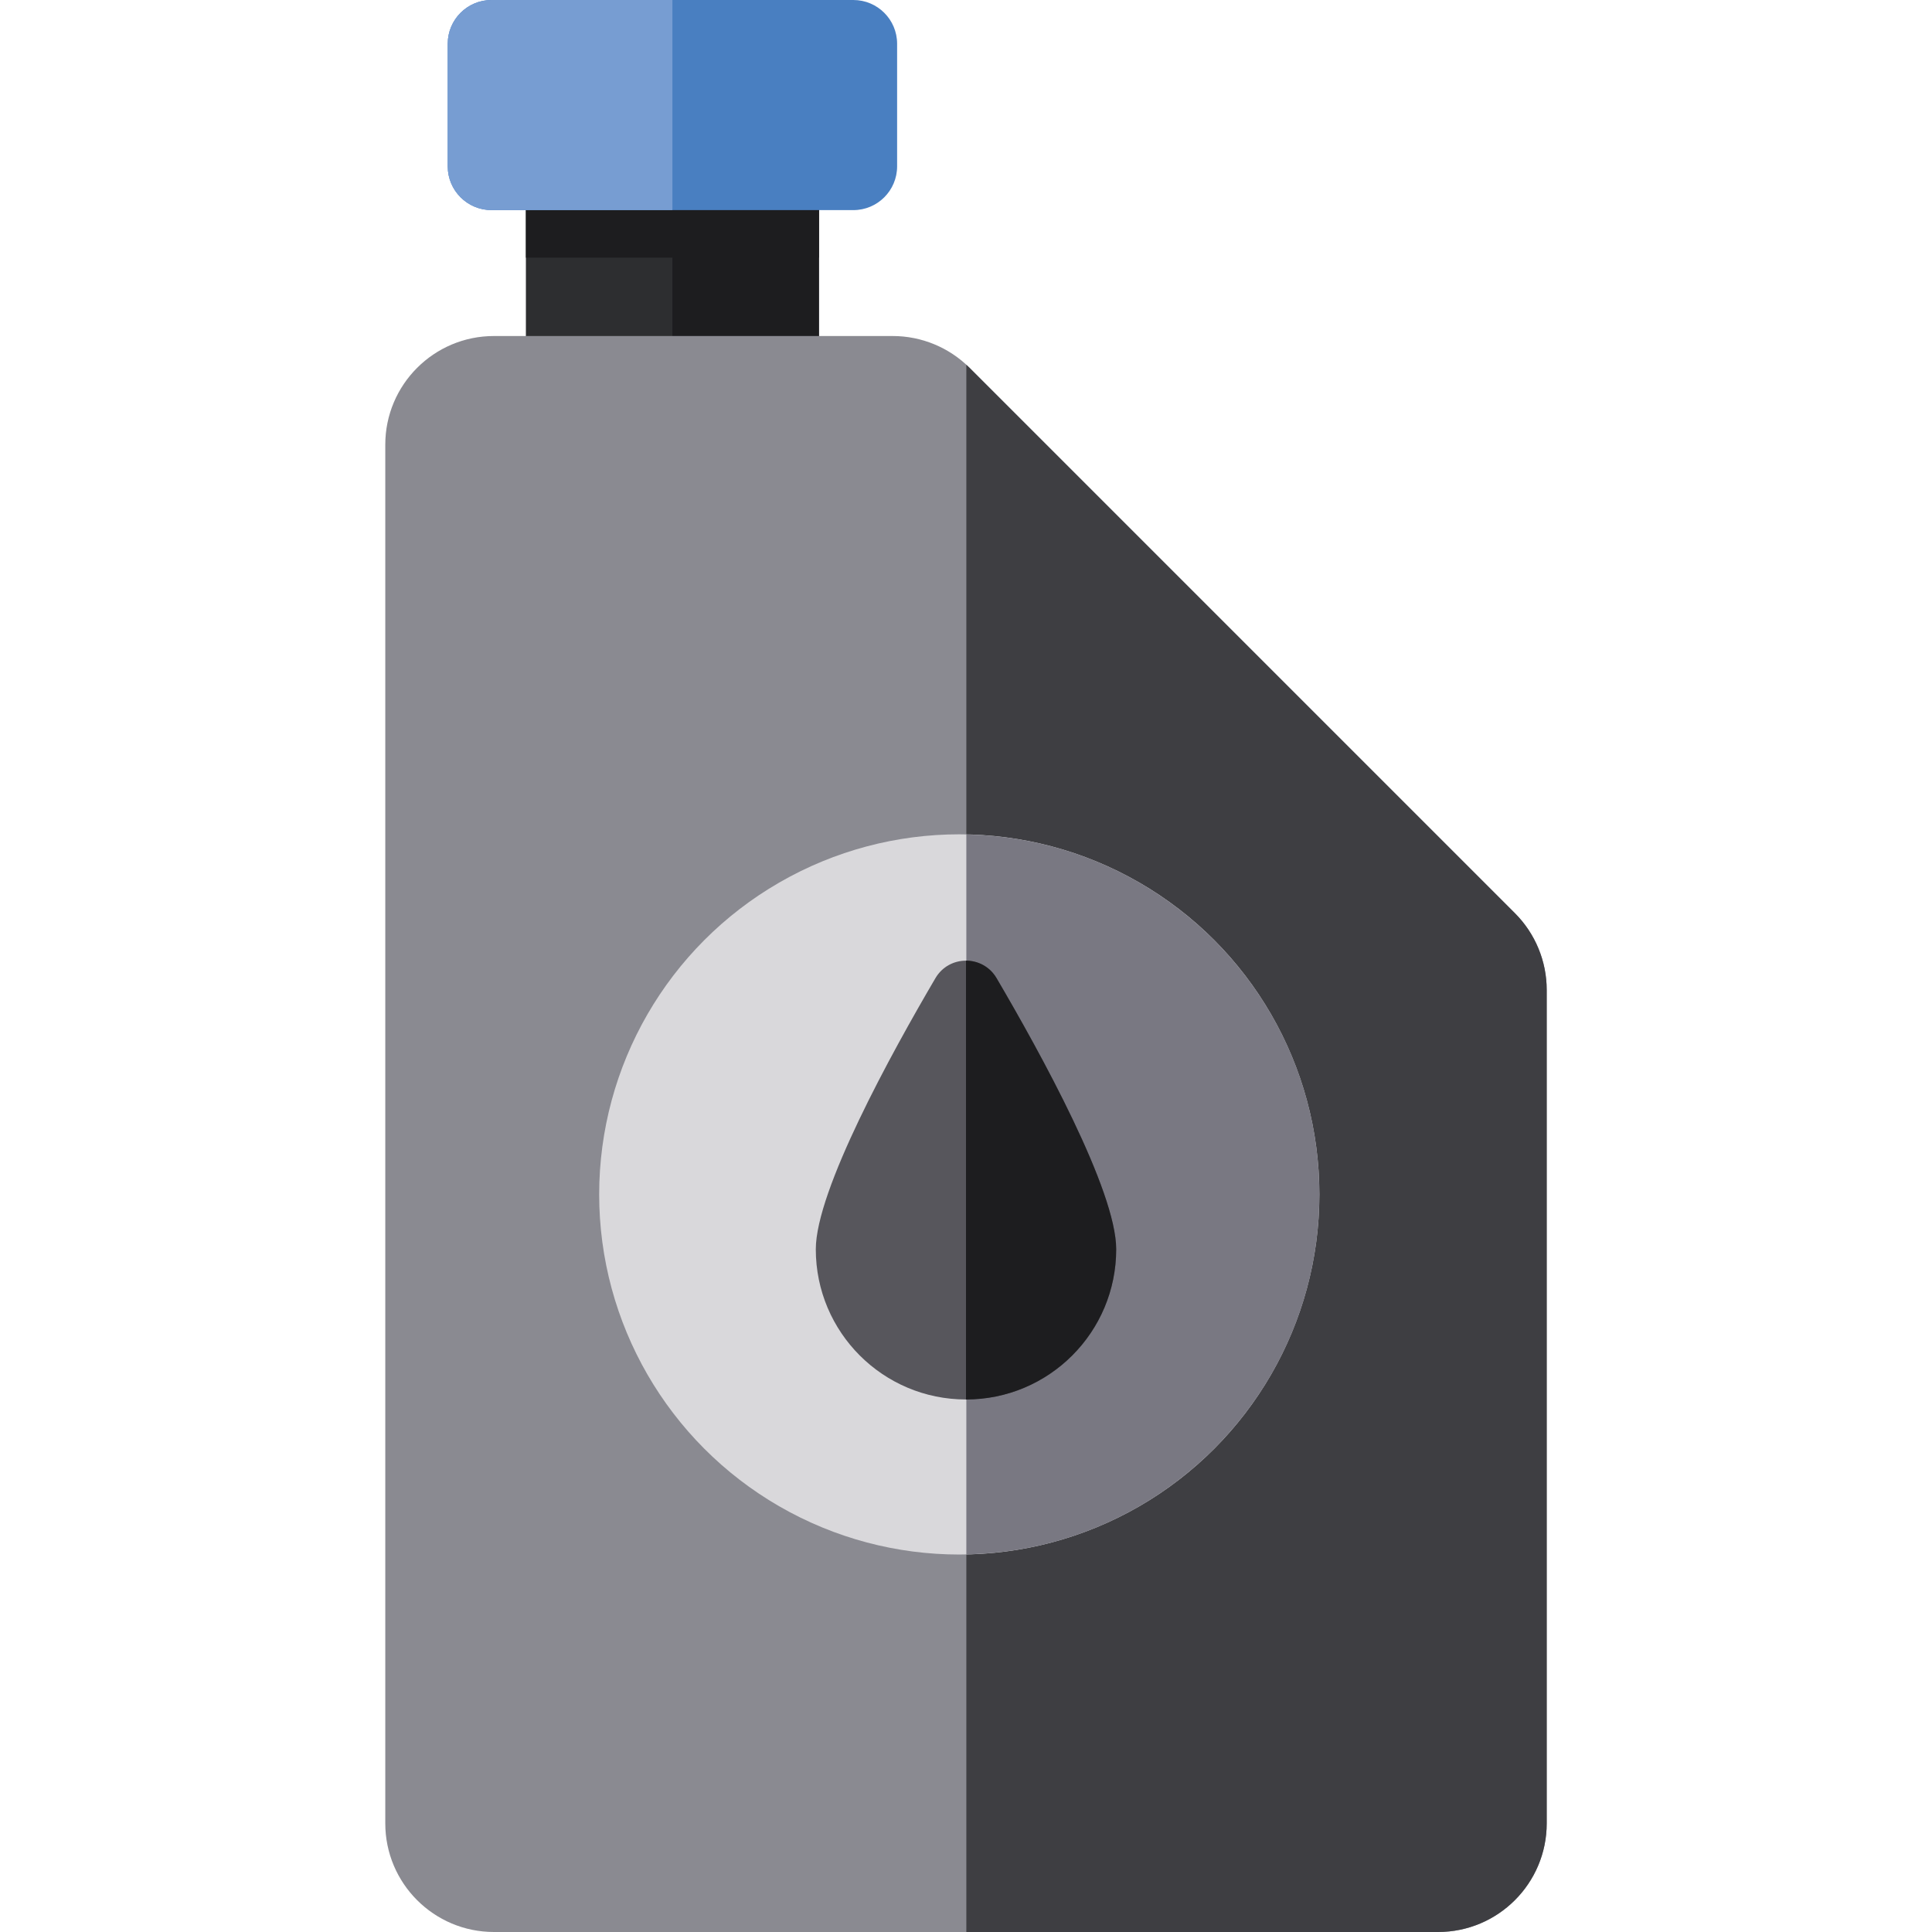 <svg viewBox="0 0 512 512" xmlns="http://www.w3.org/2000/svg"><path d="m139.367 50.682h77.659v46.671h-77.659z" fill="#2d2e30"/><path d="m178.196 50.682h38.829v46.671h-38.829z" fill="#1d1d1f"/><path d="m139.367 50.682h77.659v17.606h-77.659z" fill="#1d1d1f"/><path d="m102.104 117.849v365.351c0 15.905 12.894 28.799 28.799 28.799h250.192c15.905 0 28.799-12.894 28.799-28.799v-220.841c0-7.638-3.034-14.963-8.435-20.364l-144.508-144.51c-5.401-5.401-12.726-8.435-20.364-8.435h-105.683c-15.906 0-28.8 12.894-28.8 28.799z" fill="#8a8a91"/><path d="m226.14 0h-95.884c-6.41 0-11.605 5.195-11.605 11.605v32.473c0 6.41 5.195 11.605 11.605 11.605h95.884c6.41 0 11.605-5.195 11.605-11.605v-32.473c0-6.41-5.196-11.605-11.605-11.605z" fill="#497fc1"/><path d="m256.951 97.485c-.28-.28-.569-.55-.859-.818v415.333h125.005c15.905 0 28.799-12.894 28.799-28.799v-220.842c0-7.638-3.034-14.963-8.435-20.364z" fill="#3e3e42"/><circle cx="254.219" cy="316.535" fill="#d9d8db" r="95.432"/><path d="m256.09 221.154v190.768c51.835-1.004 93.554-43.309 93.554-95.384s-41.718-94.38-93.554-95.384z" fill="#797882"/><path d="m295.804 331.074c0 21.983-17.821 39.804-39.804 39.804s-39.804-17.821-39.804-39.804c0-15.61 20.069-52.041 31.706-71.855 3.631-6.182 12.565-6.182 16.195 0 11.637 19.813 31.707 56.245 31.707 71.855z" fill="#57565c"/><path d="m256 254.582v116.295c21.983 0 39.804-17.821 39.804-39.804 0-15.61-20.069-52.041-31.706-71.855-1.816-3.091-4.957-4.636-8.098-4.636z" fill="#1d1d1f"/><path d="m178.197 0h-47.943c-6.41 0-11.605 5.195-11.605 11.605v32.473c0 6.41 5.195 11.605 11.605 11.605h47.943z" fill="#779dd2"/></svg>